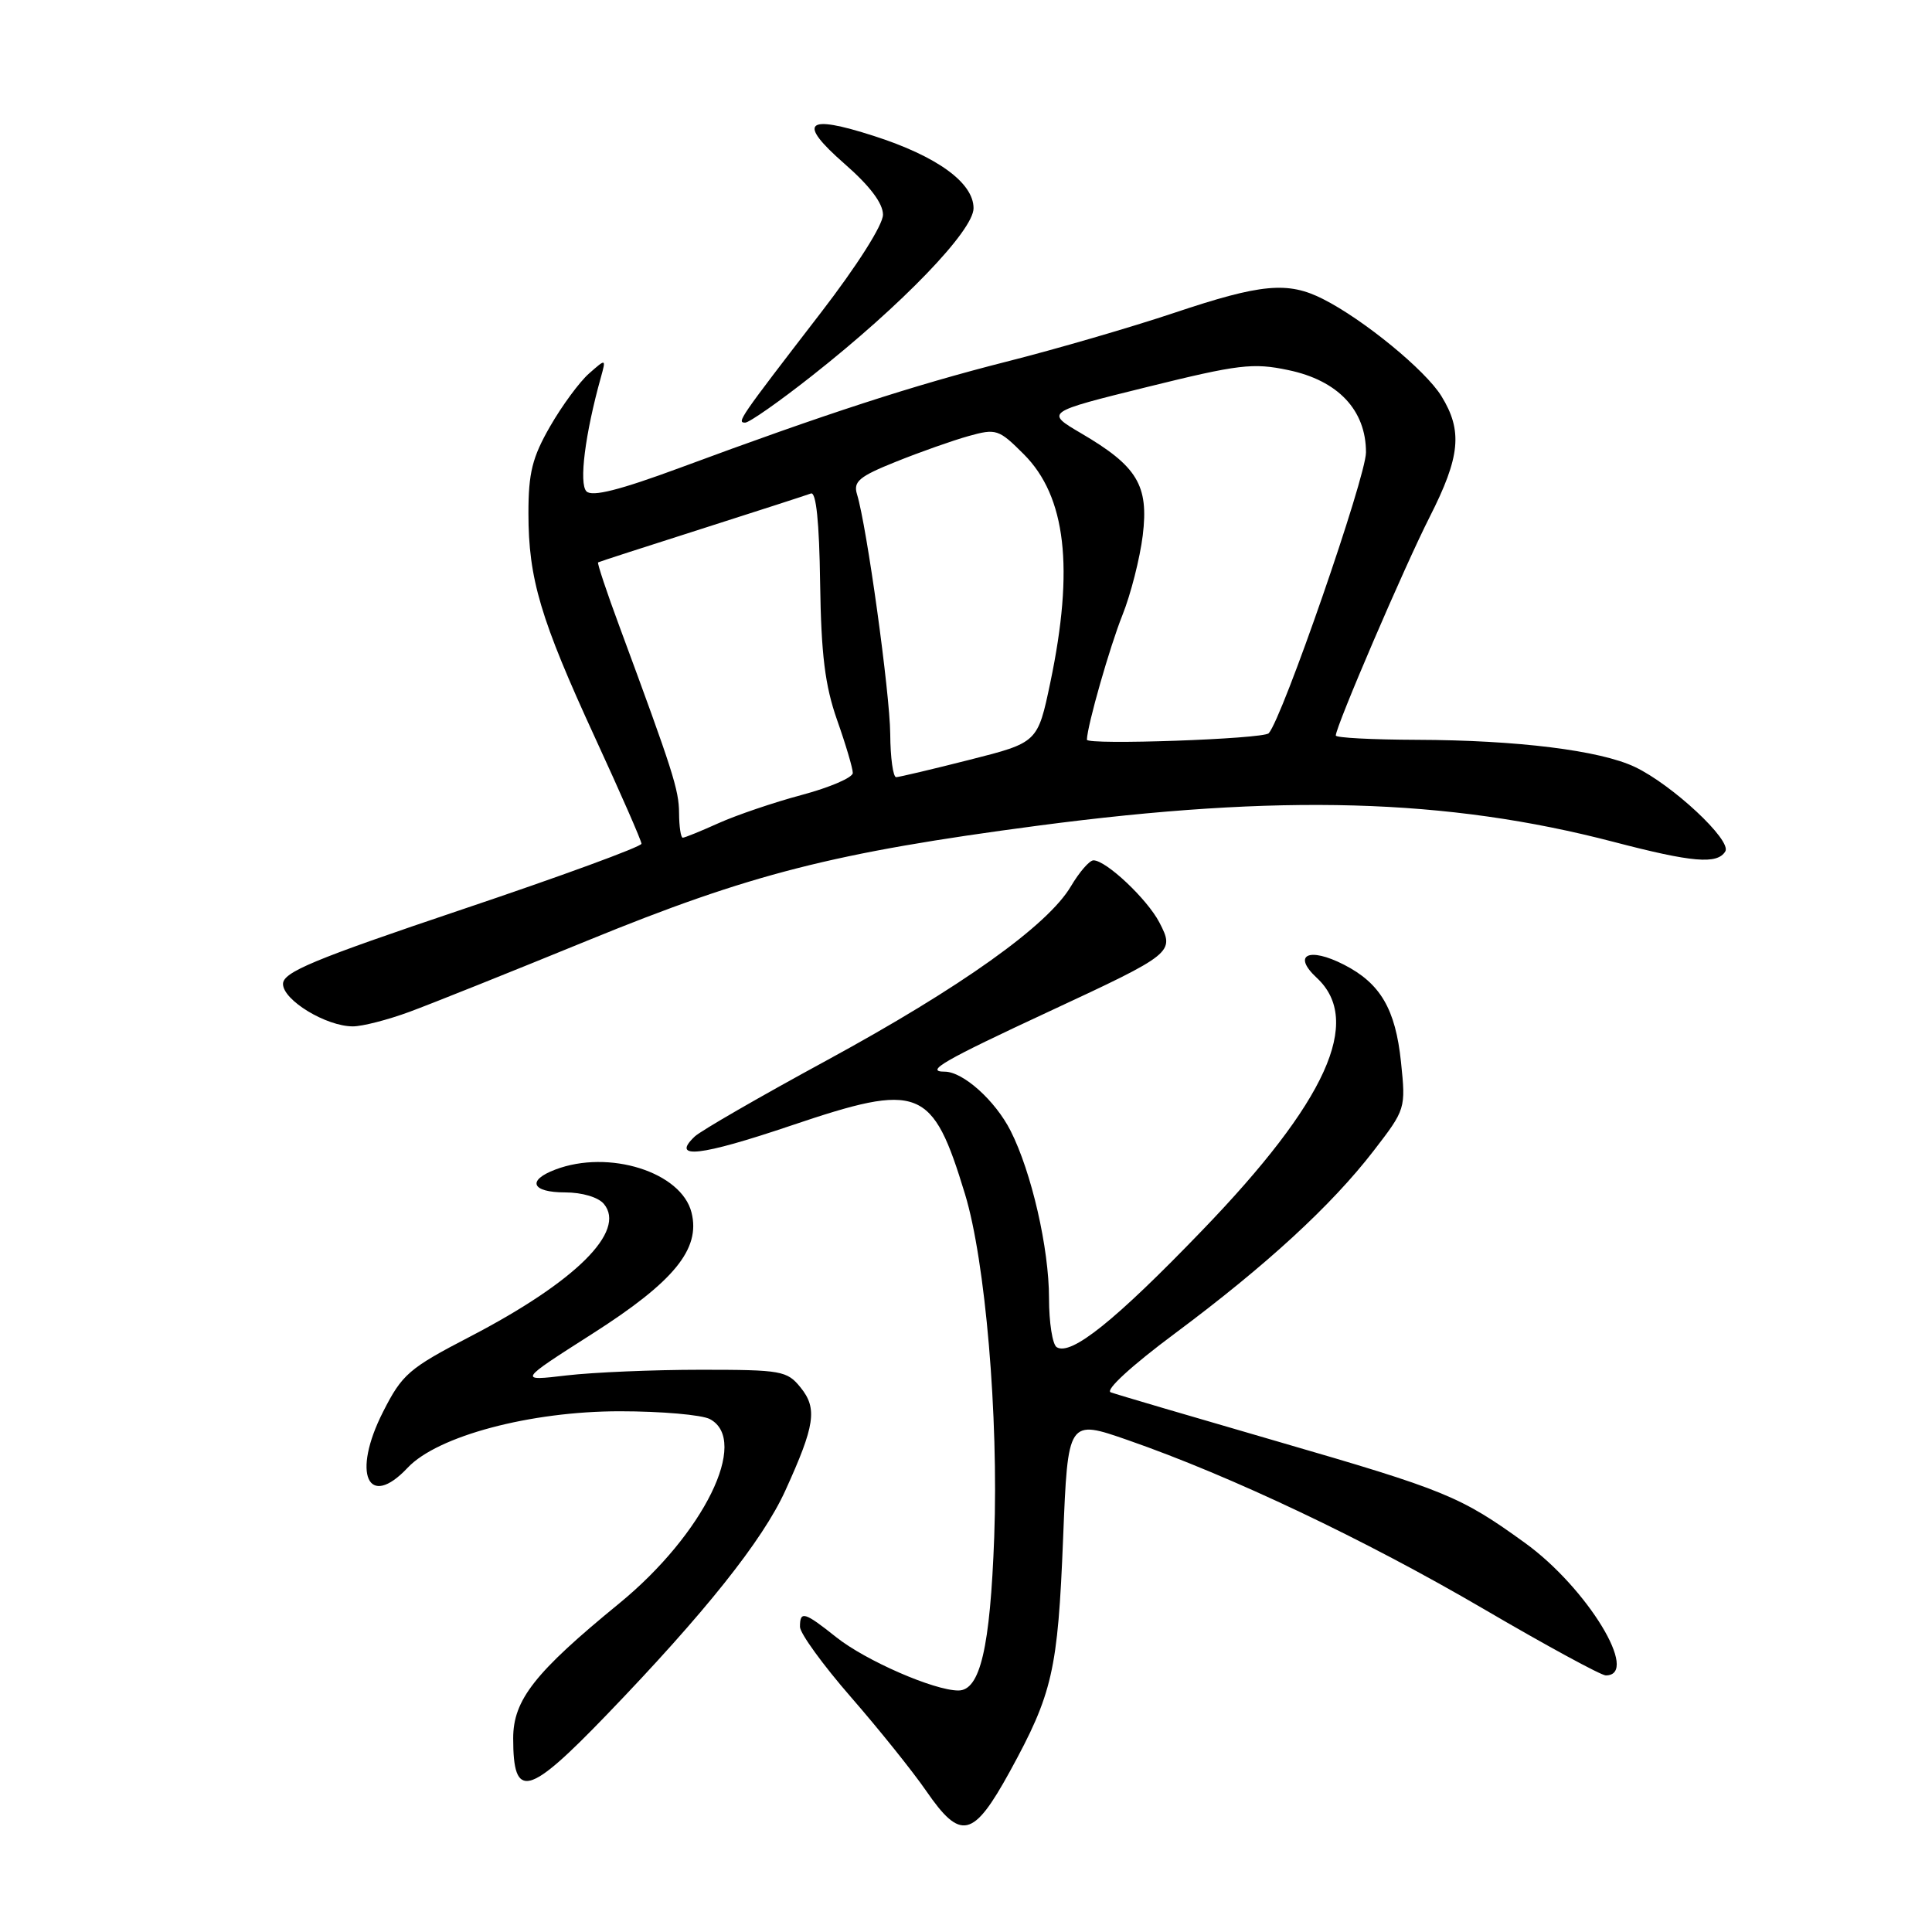 <?xml version="1.0" encoding="UTF-8" standalone="no"?>
<!DOCTYPE svg PUBLIC "-//W3C//DTD SVG 1.1//EN" "http://www.w3.org/Graphics/SVG/1.1/DTD/svg11.dtd" >
<svg xmlns="http://www.w3.org/2000/svg" xmlns:xlink="http://www.w3.org/1999/xlink" version="1.1" viewBox="0 0 256 256">
 <g >
 <path fill="currentColor"
d=" M 133.80 234.75 C 139.47 224.40 140.17 221.37 140.87 203.78 C 141.50 188.05 141.50 188.05 149.50 190.84 C 163.12 195.58 180.84 203.99 196.58 213.19 C 204.87 218.04 212.16 222.00 212.77 222.00 C 217.38 222.00 210.30 210.38 202.05 204.43 C 193.51 198.26 191.54 197.46 169.38 191.03 C 157.90 187.70 147.90 184.76 147.18 184.49 C 146.40 184.21 149.95 180.95 155.68 176.69 C 167.80 167.66 176.41 159.75 182.01 152.49 C 186.25 146.99 186.28 146.91 185.64 140.73 C 184.91 133.70 182.91 130.29 178.07 127.82 C 173.41 125.44 171.19 126.52 174.48 129.57 C 180.62 135.26 175.78 145.95 159.29 163.04 C 147.79 174.98 141.92 179.69 140.02 178.51 C 139.46 178.17 139.00 175.24 139.00 172.02 C 139.00 165.40 136.68 155.30 133.91 149.84 C 131.87 145.82 127.61 142.00 125.17 142.00 C 122.47 142.00 125.02 140.53 139.00 134.03 C 155.51 126.35 155.68 126.21 153.63 122.24 C 152.02 119.14 146.57 114.00 144.89 114.00 C 144.36 114.00 143.02 115.55 141.90 117.44 C 138.84 122.63 127.33 130.83 109.50 140.53 C 100.70 145.31 92.85 149.84 92.06 150.59 C 88.82 153.66 92.78 153.21 104.80 149.15 C 121.91 143.37 123.54 144.01 127.87 158.23 C 130.57 167.09 132.32 187.64 131.74 203.65 C 131.20 218.33 129.88 224.00 126.99 224.00 C 123.78 224.00 114.72 220.05 110.81 216.94 C 106.58 213.57 106.00 213.40 106.00 215.56 C 106.00 216.42 109.04 220.61 112.75 224.87 C 116.46 229.13 120.95 234.73 122.73 237.31 C 127.30 243.95 128.96 243.56 133.80 234.75 Z  M 80.36 227.25 C 93.39 213.73 101.07 204.10 104.06 197.51 C 108.00 188.86 108.33 186.63 106.08 183.85 C 104.29 181.63 103.54 181.50 92.84 181.50 C 86.60 181.50 78.61 181.84 75.08 182.25 C 68.65 183.01 68.65 183.01 78.46 176.75 C 89.30 169.84 92.85 165.51 91.63 160.67 C 90.29 155.30 80.67 152.27 73.57 154.98 C 69.77 156.42 70.45 158.00 74.88 158.00 C 77.14 158.00 79.28 158.64 80.02 159.53 C 83.02 163.14 76.29 169.82 62.32 177.09 C 54.17 181.32 53.29 182.08 50.75 187.09 C 46.60 195.26 48.74 200.10 54.02 194.48 C 57.97 190.28 70.27 187.00 82.12 187.00 C 87.63 187.00 93.00 187.47 94.07 188.04 C 99.36 190.87 93.23 203.31 82.05 212.46 C 70.85 221.62 68.00 225.25 68.00 230.34 C 68.00 238.55 69.95 238.06 80.36 227.25 Z  M 54.27 134.07 C 57.15 133.01 67.76 128.76 77.85 124.63 C 99.48 115.78 110.49 112.98 137.50 109.41 C 169.65 105.17 191.74 105.79 213.84 111.56 C 224.25 114.28 227.54 114.56 228.61 112.82 C 229.51 111.37 221.59 103.98 216.62 101.62 C 212.00 99.43 201.04 98.07 187.75 98.03 C 181.84 98.01 177.00 97.76 177.00 97.46 C 177.00 96.26 186.11 75.05 189.44 68.50 C 193.50 60.50 193.83 57.09 190.99 52.48 C 188.87 49.05 180.69 42.34 175.30 39.62 C 170.64 37.26 167.11 37.59 155.57 41.46 C 149.89 43.36 139.90 46.27 133.37 47.92 C 121.01 51.06 109.40 54.83 90.14 61.97 C 82.08 64.95 78.46 65.86 77.71 65.11 C 76.69 64.09 77.53 57.48 79.62 50.00 C 80.31 47.50 80.31 47.50 78.04 49.50 C 76.79 50.60 74.47 53.75 72.89 56.50 C 70.53 60.60 70.02 62.66 70.02 68.00 C 70.02 76.69 71.61 82.03 78.87 97.80 C 82.24 105.11 85.00 111.42 85.00 111.80 C 85.00 112.19 74.31 116.11 61.25 120.50 C 41.50 127.15 37.50 128.82 37.50 130.38 C 37.50 132.53 43.22 136.00 46.76 136.00 C 48.02 136.00 51.40 135.13 54.27 134.07 Z  M 107.61 49.78 C 119.51 40.41 129.00 30.55 129.00 27.59 C 129.00 24.21 124.16 20.70 115.78 18.01 C 106.74 15.10 105.60 16.18 111.90 21.70 C 115.26 24.63 117.00 26.94 117.00 28.45 C 117.00 29.80 113.58 35.19 108.75 41.46 C 97.92 55.52 97.59 56.00 98.74 56.00 C 99.28 56.00 103.28 53.20 107.61 49.78 Z  M 89.98 107.75 C 89.96 104.64 89.18 102.22 82.11 83.09 C 80.39 78.46 79.11 74.60 79.25 74.52 C 79.39 74.43 85.55 72.44 92.95 70.08 C 100.34 67.72 106.87 65.61 107.45 65.39 C 108.14 65.13 108.56 69.14 108.67 77.25 C 108.81 86.75 109.31 90.82 110.92 95.41 C 112.07 98.66 113.00 101.81 113.00 102.42 C 113.00 103.03 109.96 104.34 106.25 105.33 C 102.54 106.32 97.58 108.01 95.22 109.07 C 92.87 110.13 90.73 111.00 90.47 111.00 C 90.21 111.00 89.99 109.54 89.98 107.75 Z  M 117.96 97.25 C 117.91 91.78 114.86 69.74 113.56 65.50 C 113.04 63.81 113.83 63.14 118.72 61.18 C 121.90 59.90 126.23 58.37 128.34 57.78 C 132.00 56.76 132.34 56.87 135.66 60.19 C 141.25 65.78 142.35 75.27 139.17 90.45 C 137.50 98.39 137.50 98.39 128.50 100.67 C 123.55 101.93 119.16 102.96 118.75 102.98 C 118.34 102.99 117.98 100.41 117.96 97.25 Z  M 144.02 98.01 C 144.07 96.12 147.07 85.64 148.73 81.50 C 149.83 78.75 151.04 74.00 151.42 70.95 C 152.23 64.30 150.71 61.78 143.25 57.41 C 138.50 54.62 138.50 54.62 152.00 51.28 C 164.13 48.28 166.03 48.05 170.71 49.04 C 177.29 50.41 181.00 54.34 181.00 59.94 C 181.00 63.20 169.91 95.21 168.11 97.16 C 167.39 97.93 143.99 98.75 144.02 98.01 Z "/>
</g>
</svg>